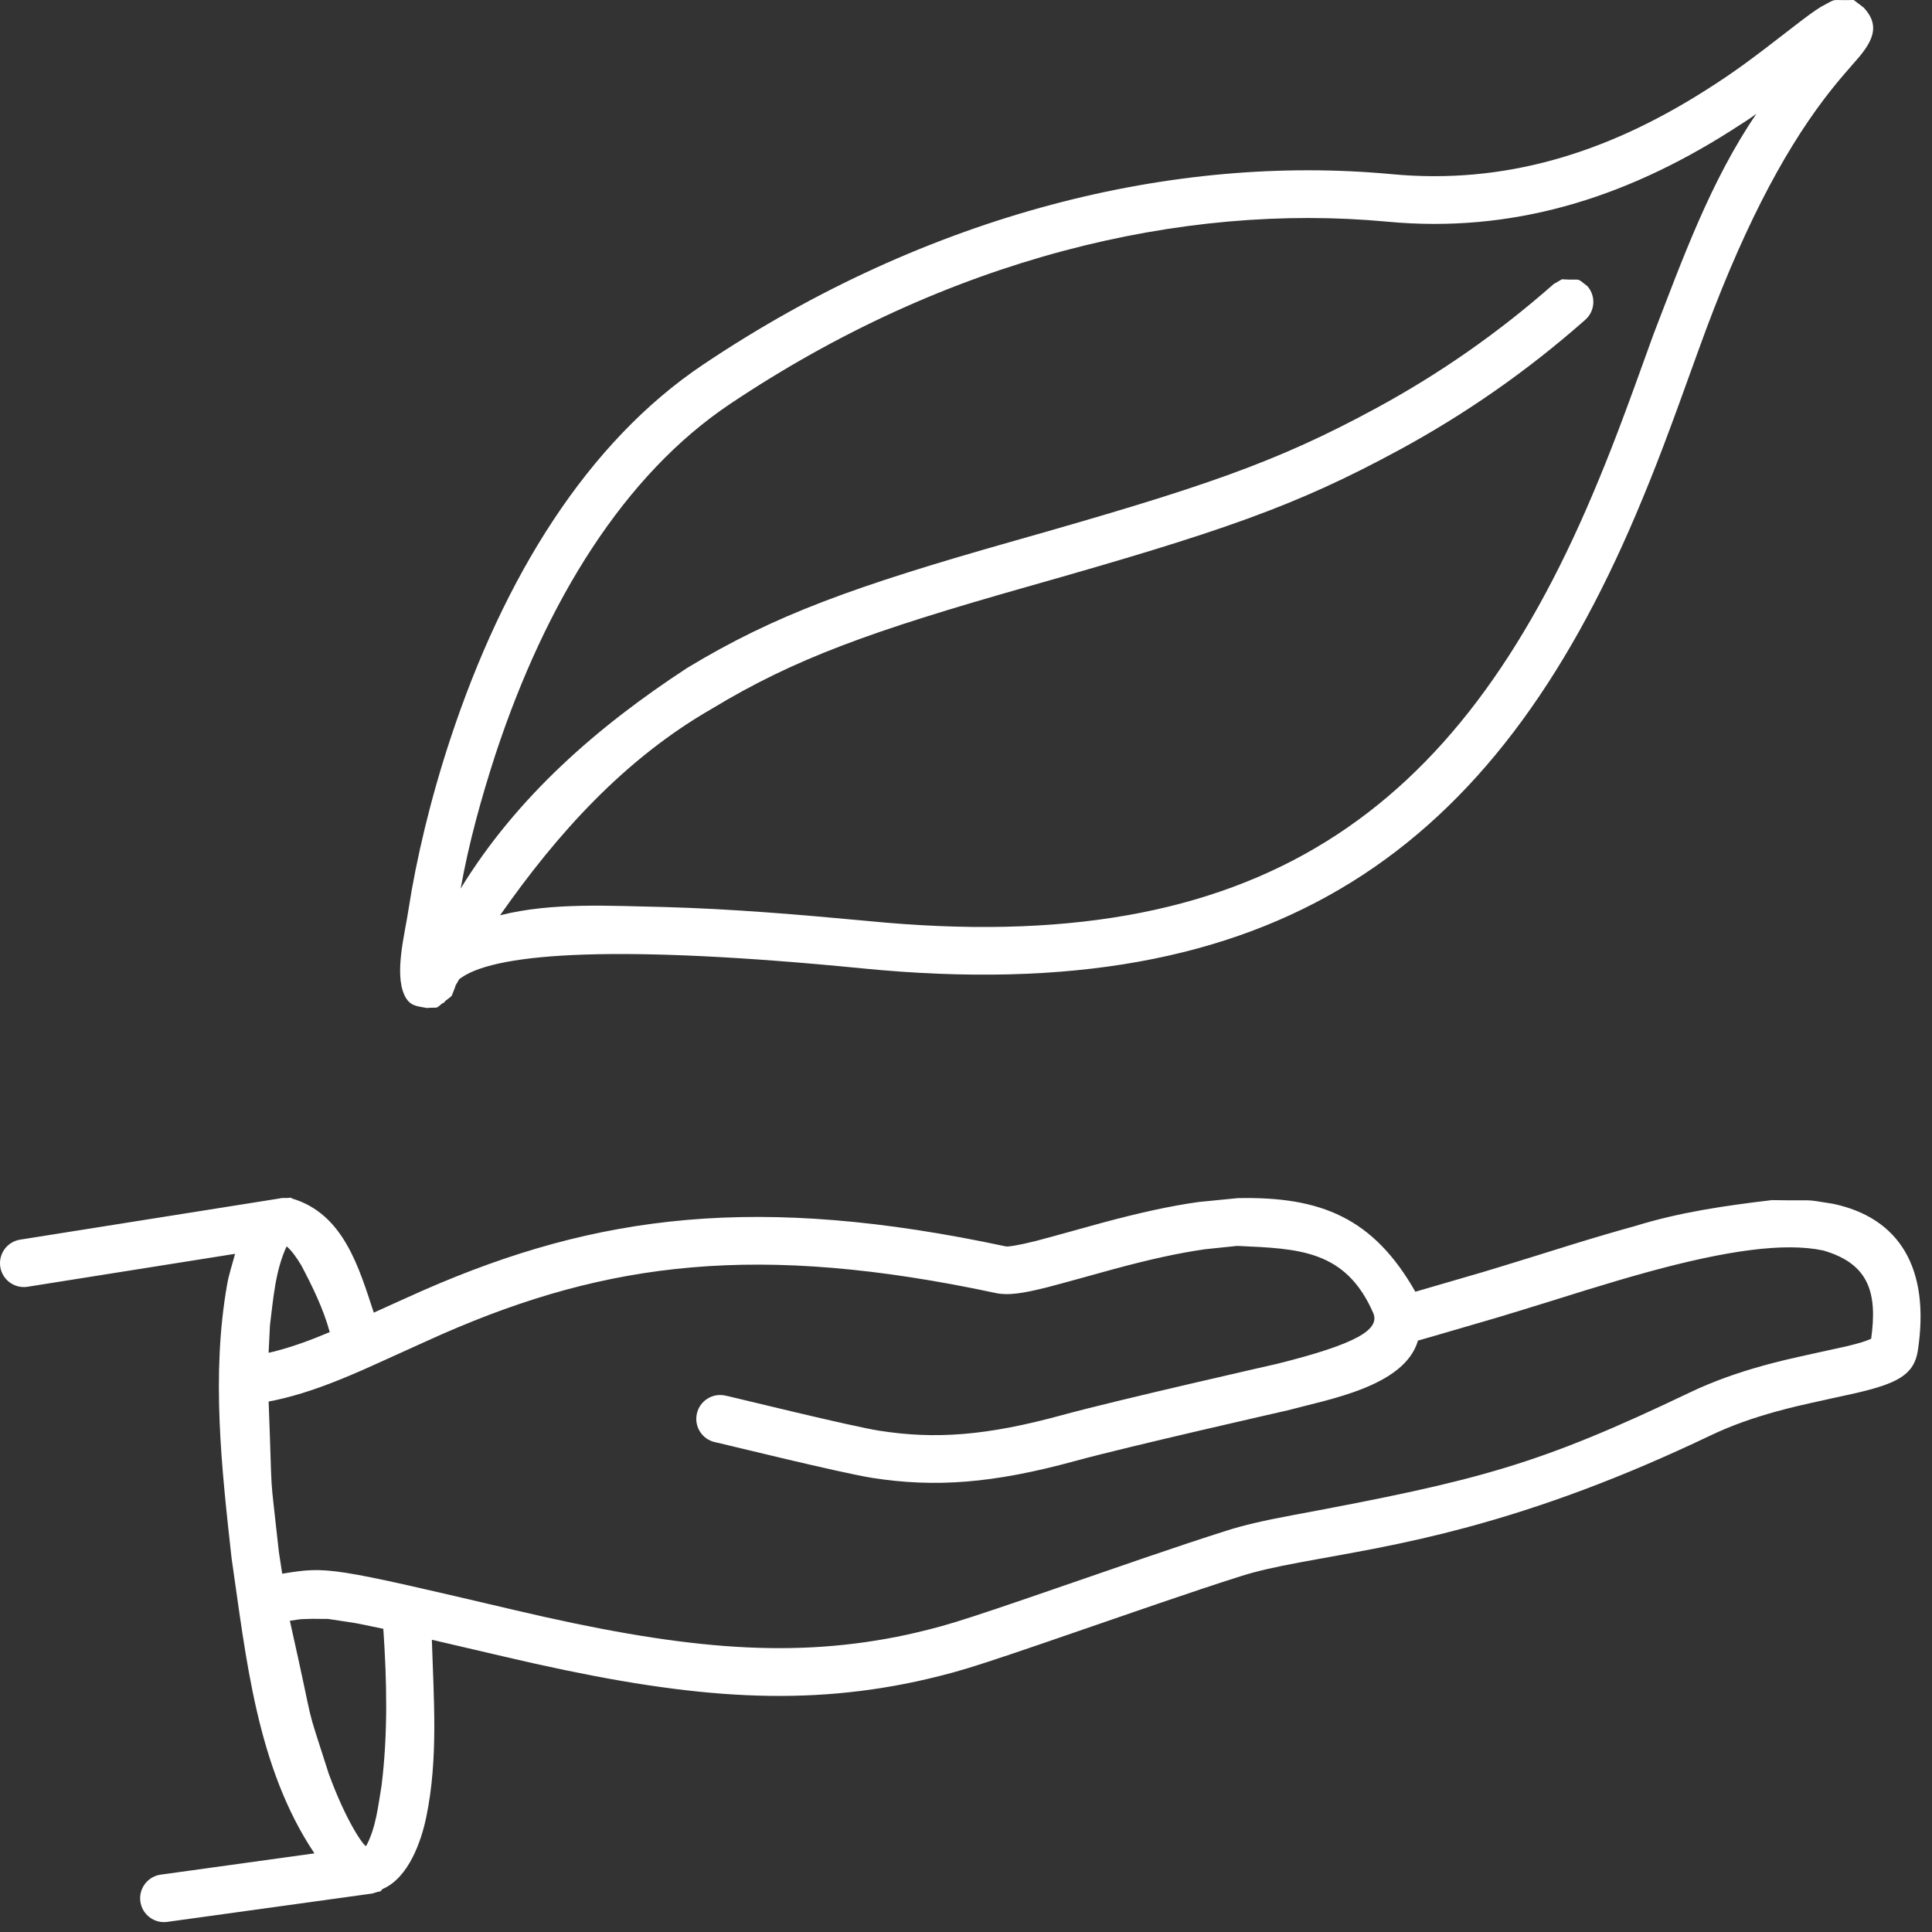 <?xml version="1.0" encoding="UTF-8"?>
<svg width="81px" height="81px" viewBox="0 0 81 81" version="1.1" xmlns="http://www.w3.org/2000/svg" xmlns:xlink="http://www.w3.org/1999/xlink">
    <rect x="0" y="0" width="81" height="81" fill="#333333" stroke="none"/>
    <!-- Generator: Sketch 41 (35326) - http://www.bohemiancoding.com/sketch -->
    <title>Nature</title>
    <desc>Created with Sketch.</desc>
    <defs></defs>
    <g id="Maquettes" stroke="none" stroke-width="1" fill="none" fill-rule="evenodd">
        <g id="A3.1---Spirit" transform="translate(-148, -1070)" fill="#FFFFFF">
            <g id="Nature" transform="translate(35, 1050)">
                <g transform="translate(113, 20)" id="Shape">
                    <path d="M12.192,50.213 L12.248,50.249 C14.399,50.889 15.045,53.129 15.671,55.033 C16.371,54.716 17.071,54.397 17.773,54.086 C25.046,50.905 31.778,50.036 42.171,52.256 C42.264,52.276 42.708,52.21 43.418,52.031 C43.885,51.913 45.903,51.349 46.198,51.269 C47.749,50.852 49.009,50.57 50.243,50.395 L51.896,50.232 C55.395,50.158 57.582,51.07 59.339,54.156 L59.623,54.074 C60.398,53.851 61.267,53.598 62.208,53.321 C62.955,53.101 66.08,52.125 65.854,52.195 C66.881,51.878 67.73,51.628 68.547,51.404 C70.42,50.821 72.349,50.545 74.289,50.315 C76.326,50.351 75.477,50.255 76.849,50.469 C79.629,51.055 80.93,53.162 80.407,56.622 C80.251,57.654 79.51,58.008 77.821,58.403 C77.615,58.452 75.861,58.828 75.284,58.968 C74.2,59.231 73.271,59.518 72.393,59.88 C72.162,59.976 71.935,60.077 71.715,60.182 C67.984,61.964 64.642,63.195 61.407,64.06 C60.14,64.399 58.926,64.673 57.601,64.932 C56.847,65.08 54.565,65.49 54.563,65.491 C53.424,65.703 52.674,65.874 52.012,66.085 C50.982,66.412 49.862,66.786 48.489,67.256 C48.209,67.352 47.917,67.453 47.599,67.562 C40.974,69.85 40.513,70.004 38.882,70.391 C38.586,70.461 38.288,70.526 37.988,70.585 C32.931,71.584 28.149,71.099 21.162,69.46 C19.293,69.022 20.312,69.26 18.106,68.747 C18.182,71.225 18.38,73.713 17.874,76.17 C17.668,77.171 17.14,78.732 16.031,79.202 C15.912,79.359 16.012,79.246 15.617,79.385 L7.012,80.576 C6.465,80.652 5.96,80.27 5.885,79.723 C5.809,79.176 6.191,78.671 6.738,78.595 L13.182,77.703 C10.763,74.083 10.324,69.542 9.709,65.327 C9.288,61.537 8.854,57.644 9.522,53.853 C9.598,53.417 9.744,52.996 9.855,52.567 L1.157,53.948 C0.612,54.035 0.099,53.663 0.012,53.117 C-0.074,52.572 0.298,52.059 0.843,51.973 L11.747,50.242 L11.793,50.229 L11.793,50.229 L11.824,50.23 L11.843,50.227 C12.104,50.225 11.988,50.232 12.192,50.213 Z M13.102,67.87 C12.454,67.892 12.767,67.863 12.161,67.951 L12.152,67.951 C13.303,73.061 12.691,70.949 13.777,74.347 C14.498,76.337 15.251,77.41 15.35,77.397 C15.765,76.631 15.857,75.692 15.999,74.847 C16.267,72.672 16.22,70.472 16.071,68.289 C14.575,67.98 15.347,68.12 13.757,67.875 L13.102,67.87 Z M51.87,52.235 L50.525,52.375 C49.386,52.537 48.197,52.803 46.718,53.201 C46.445,53.274 44.404,53.845 43.907,53.97 C42.878,54.229 42.263,54.321 41.753,54.212 C31.789,52.084 25.48,52.899 18.574,55.918 C17.944,56.194 15.687,57.227 15.174,57.451 C13.903,58.006 12.913,58.369 11.936,58.613 C11.365,58.743 11.591,58.7 11.262,58.759 C11.439,63.311 11.272,61.21 11.692,65.067 L11.832,65.98 L11.839,65.977 C13.738,65.668 13.84,65.687 21.619,67.513 C28.349,69.092 32.894,69.552 37.6,68.623 C37.876,68.569 38.149,68.509 38.421,68.445 C39.95,68.082 40.451,67.915 46.947,65.672 C47.266,65.562 47.559,65.461 47.84,65.364 C49.227,64.889 50.359,64.512 51.406,64.179 C52.164,63.937 52.983,63.751 54.197,63.524 C62.093,62.053 64.518,61.404 70.852,58.378 C71.106,58.256 71.365,58.141 71.63,58.032 C72.613,57.626 73.636,57.31 74.812,57.024 C75.422,56.876 77.187,56.498 77.365,56.456 C77.895,56.332 78.238,56.228 78.445,56.129 L78.449,56.133 C78.714,54.222 78.376,52.985 76.436,52.426 C74.82,52.085 72.408,52.418 69.076,53.332 C68.282,53.55 67.452,53.795 66.443,54.106 C66.684,54.032 63.538,55.014 62.773,55.239 C61.828,55.517 60.956,55.771 60.178,55.996 C59.537,56.18 59.779,56.111 59.449,56.205 C58.889,58.132 55.688,58.669 53.986,59.129 C53.992,59.128 47.298,60.644 45.068,61.255 C41.629,62.197 39.194,62.372 36.561,61.96 C35.284,61.76 30.359,60.548 30.135,60.498 C30.057,60.481 30.057,60.481 29.978,60.464 C29.439,60.346 29.097,59.813 29.215,59.273 C29.333,58.734 29.866,58.392 30.405,58.51 C30.487,58.528 30.487,58.528 30.567,58.545 C30.869,58.612 35.694,59.8 36.87,59.984 C39.213,60.35 41.363,60.196 44.539,59.326 C46.821,58.701 53.55,57.177 53.505,57.188 C56.893,56.347 57.843,55.745 57.581,55.066 C56.423,52.392 54.444,52.351 51.87,52.235 Z M12.018,52.252 C11.539,53.279 11.459,54.454 11.318,55.564 L11.261,56.716 L11.451,56.673 C12.265,56.47 13.053,56.175 13.825,55.849 C13.555,54.868 13.11,53.958 12.639,53.064 C12.418,52.689 12.212,52.424 12.044,52.279 L12.018,52.252 Z"></path>
                    <path d="M77.718,0 L78.139,0.321 C78.789,1.019 78.574,1.634 77.944,2.389 C77.844,2.509 77.406,3.009 77.322,3.106 C77.026,3.451 76.758,3.78 76.476,4.153 C74.71,6.487 72.973,9.776 71.207,14.689 C69.938,18.22 69.412,19.622 68.594,21.551 C62.635,35.593 53.539,42.315 36.165,40.601 C26.007,39.598 20.912,39.933 19.372,40.968 L19.255,41.049 L19.1,41.318 L19.075,41.402 C18.882,41.864 19.026,41.681 18.667,41.968 C18.592,42.058 18.635,42.035 18.552,42.06 C18.226,42.321 18.433,42.219 17.887,42.26 L17.883,42.259 L17.882,42.26 C17.879,42.259 17.877,42.258 17.874,42.257 C17.488,42.181 17.175,42.19 16.959,41.728 C16.524,40.798 16.978,39.14 17.124,38.148 C17.456,35.996 18.053,33.487 18.875,30.997 C21.133,24.153 24.64,18.53 29.481,15.284 C38.975,8.919 49.265,6.45 58.35,7.302 C63.069,7.746 67.332,6.423 71.441,3.827 C72.681,3.044 73.336,2.56 75.148,1.155 C75.752,0.687 76.057,0.462 76.341,0.288 C77.097,-0.11 76.65,0.033 77.718,0 Z M73.637,4.771 C73.115,5.143 73.485,4.885 72.509,5.518 C68.057,8.331 63.376,9.783 58.163,9.294 C49.528,8.483 39.698,10.842 30.595,16.945 C26.189,19.899 22.906,25.163 20.774,31.624 C20.176,33.467 19.655,35.342 19.314,37.252 C21.674,33.394 25.071,30.444 28.819,27.998 C32.462,25.794 35.773,24.588 42.544,22.669 C50.525,20.406 53.516,19.38 57.691,17.116 C60.331,15.684 62.791,13.979 65.14,11.908 L65.484,11.709 C66.368,11.765 66.036,11.605 66.552,11.997 C66.917,12.411 66.877,13.043 66.463,13.408 C63.999,15.581 61.414,17.372 58.644,18.874 C54.296,21.232 51.213,22.29 43.09,24.593 C36.484,26.466 33.298,27.625 29.854,29.709 C26.172,31.824 23.37,34.941 20.965,38.374 C23.149,37.821 25.611,37.982 27.871,38.028 C30.709,38.106 33.536,38.347 36.362,38.611 C52.773,40.23 61.109,34.069 66.753,20.77 C67.551,18.888 68.069,17.507 69.325,14.012 C70.542,10.856 71.717,7.589 73.637,4.771 Z"></path>
                </g>
            </g>
        </g>
    </g>
</svg>